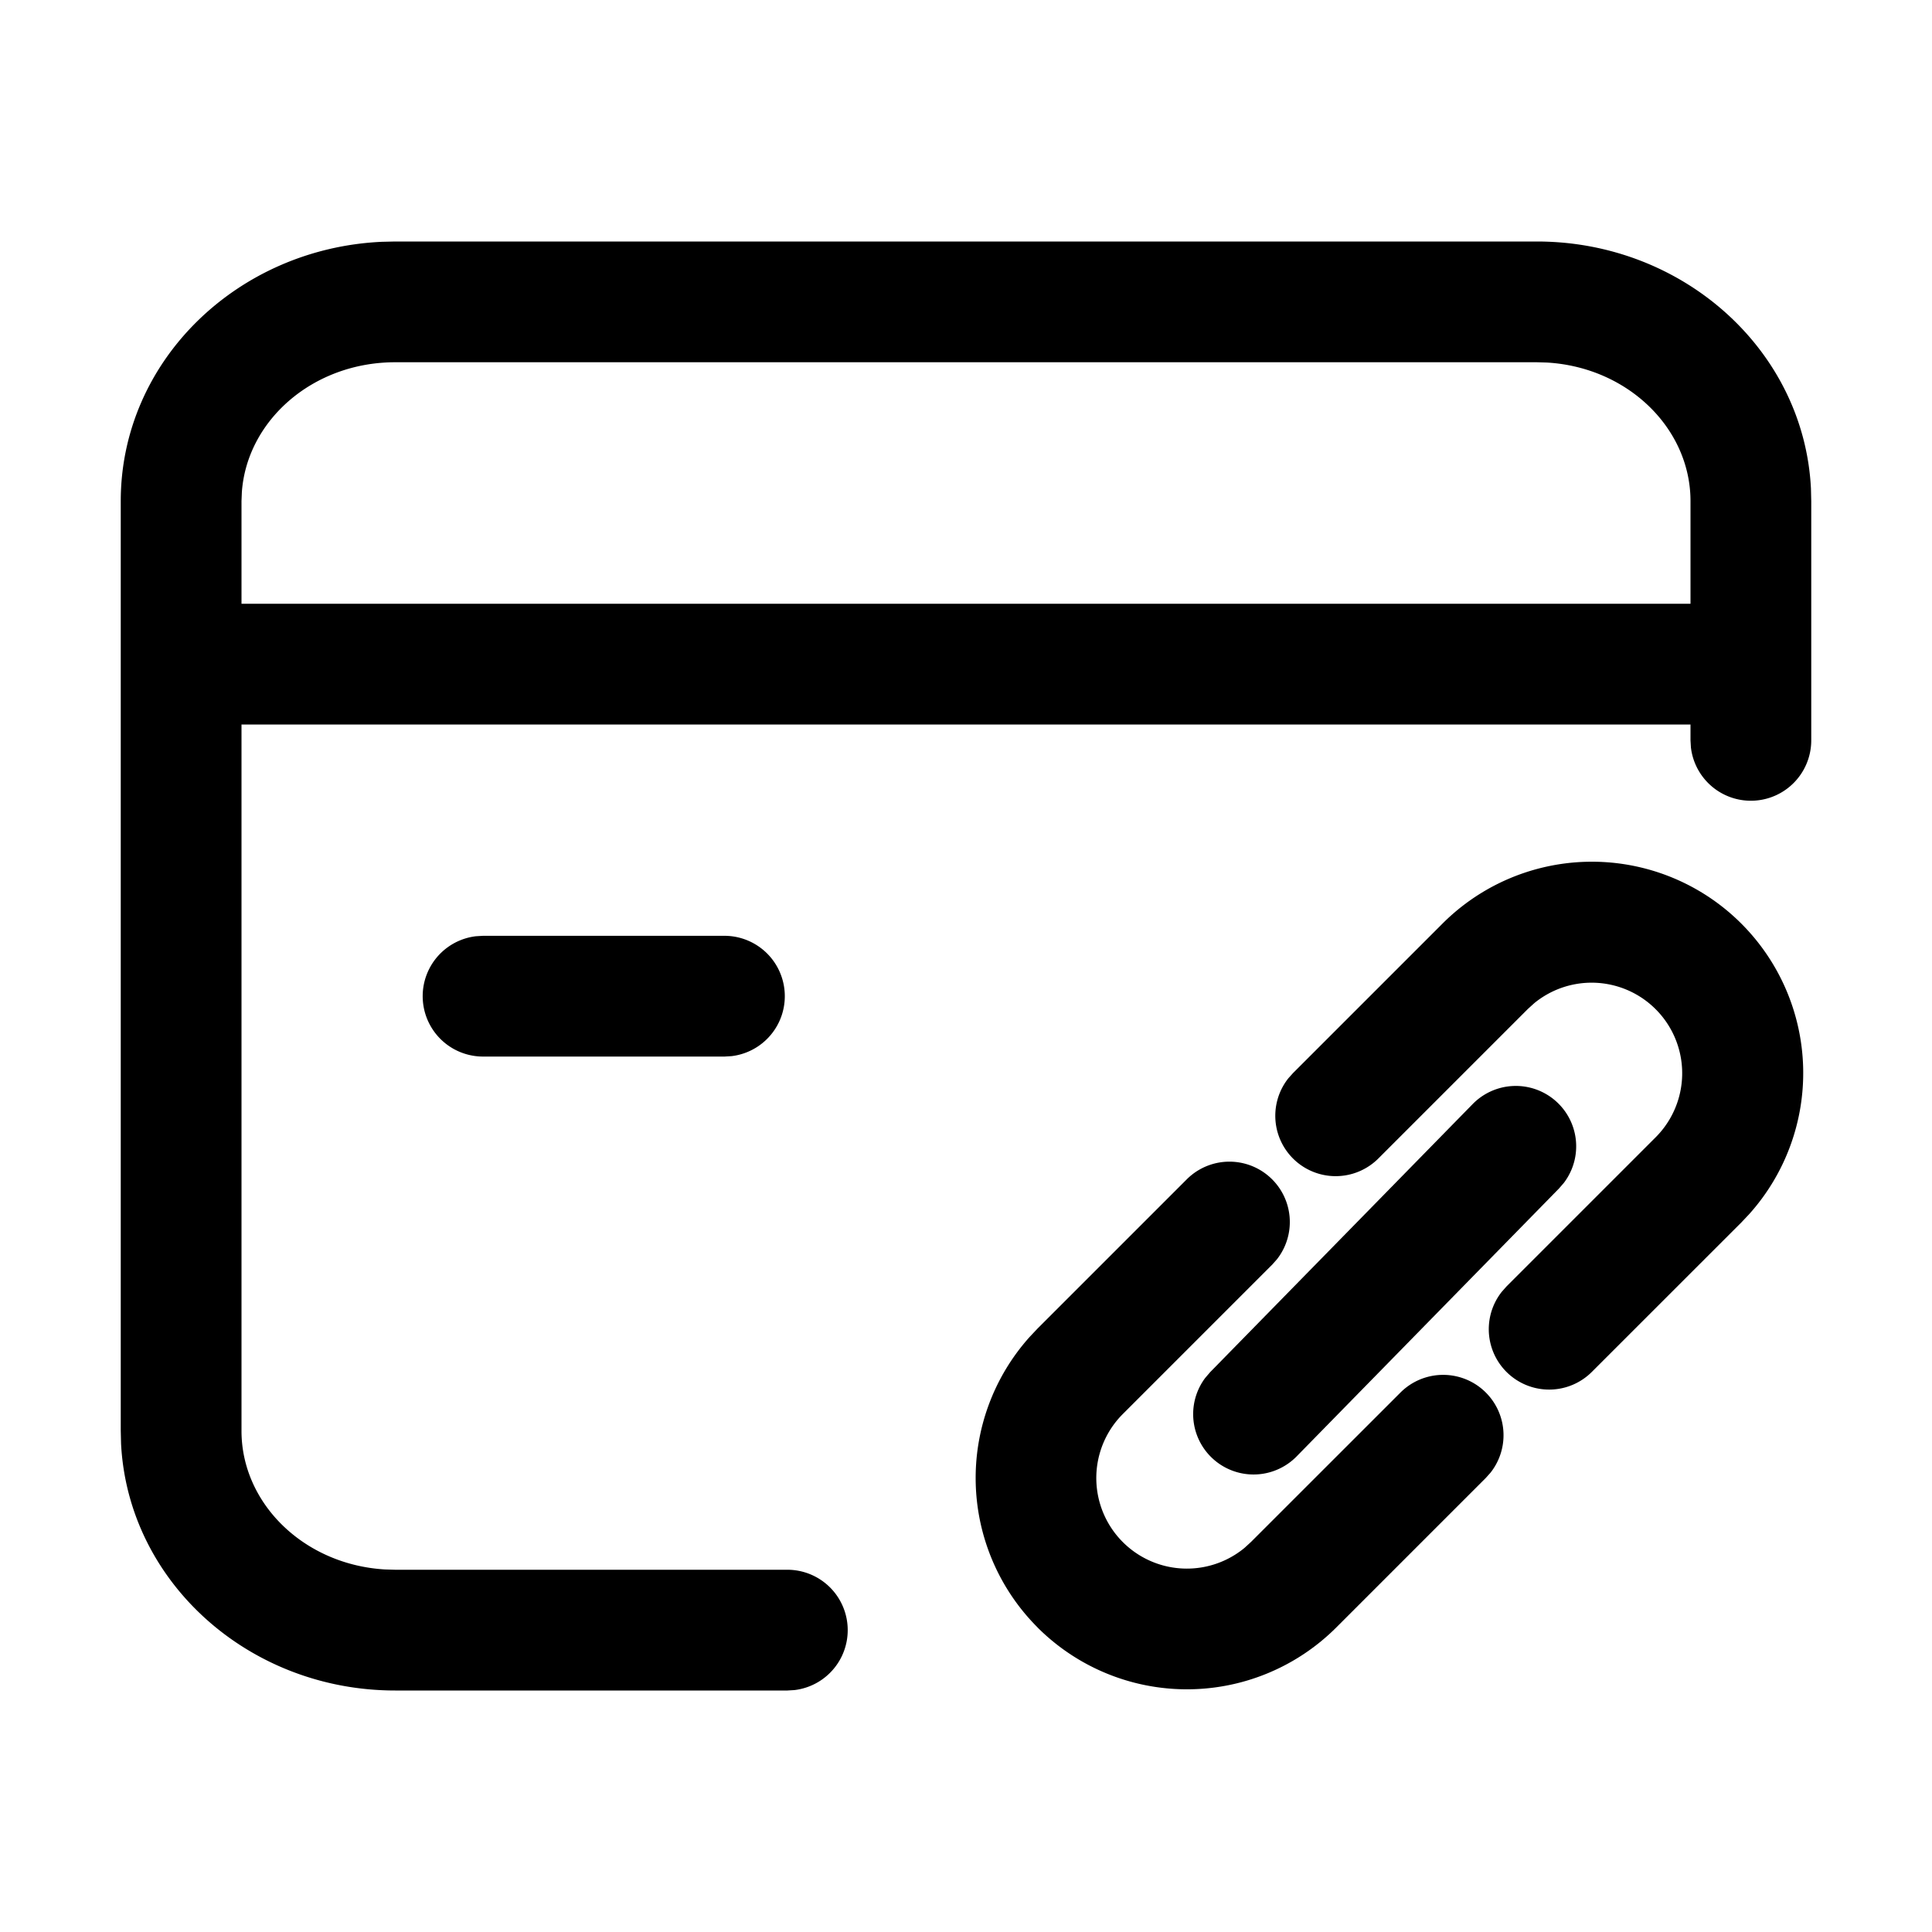 <?xml version="1.0" standalone="no"?><!DOCTYPE svg PUBLIC "-//W3C//DTD SVG 1.1//EN" "http://www.w3.org/Graphics/SVG/1.1/DTD/svg11.dtd"><svg t="1630029493130" class="icon" viewBox="0 0 1024 1024" version="1.1" xmlns="http://www.w3.org/2000/svg" p-id="2125" width="16" height="16" xmlns:xlink="http://www.w3.org/1999/xlink"><defs><style type="text/css"></style></defs><path d="M814.56 128c77.472 0 141.568 57.536 145.28 130.88L960 265.6v126.848a32 32 0 0 1-63.776 3.744L896 392.448V265.6c0-38.496-33.152-70.912-76.032-73.44L814.528 192H209.472c-43.648 0-78.56 30.848-81.28 68.8L128 265.6v492.8c0 38.496 33.152 70.912 76.032 73.44l5.44 0.16h207.872a32 32 0 0 1 3.744 63.776l-3.744 0.224H209.44c-77.472 0-141.568-57.536-145.28-130.88L64 758.4V265.6c0-74.272 61.824-133.984 138.464-137.44L209.44 128h605.12z" fill="#000000" p-id="2126"></path><path d="M896 320a32 32 0 0 1 3.744 63.776L896 384H128a32 32 0 0 1-3.744-63.776L128 320h768zM384 496a32 32 0 0 1 3.744 63.776L384 560H256a32 32 0 0 1-3.744-63.776L256 496h128zM922.944 489.536a112 112 0 0 1 4.224 153.92l-4.224 4.48-79.2 79.168a32 32 0 0 1-47.744-42.464l2.464-2.784 79.2-79.2a48 48 0 0 0-64.448-70.976l-3.424 3.104-79.2 79.2a32 32 0 0 1-47.744-42.464l2.496-2.784 79.2-79.2a112 112 0 0 1 158.4 0zM549.92 862.56a112 112 0 0 1-4.224-153.92l4.224-4.48 79.2-79.2a32 32 0 0 1 47.712 42.464l-2.464 2.784-79.2 79.2a48 48 0 0 0 64.448 71.008l3.424-3.136 79.2-79.168a32 32 0 0 1 47.744 42.464l-2.496 2.784-79.2 79.2a112 112 0 0 1-158.4 0z" fill="#000000" p-id="2127"></path><path d="M780.576 585.152a32 32 0 0 1 48.352 41.728l-2.624 3.04-139.2 142.144a32 32 0 0 1-48.32-41.728l2.624-3.072 139.168-142.112z" fill="#000000" p-id="2128"></path></svg>
